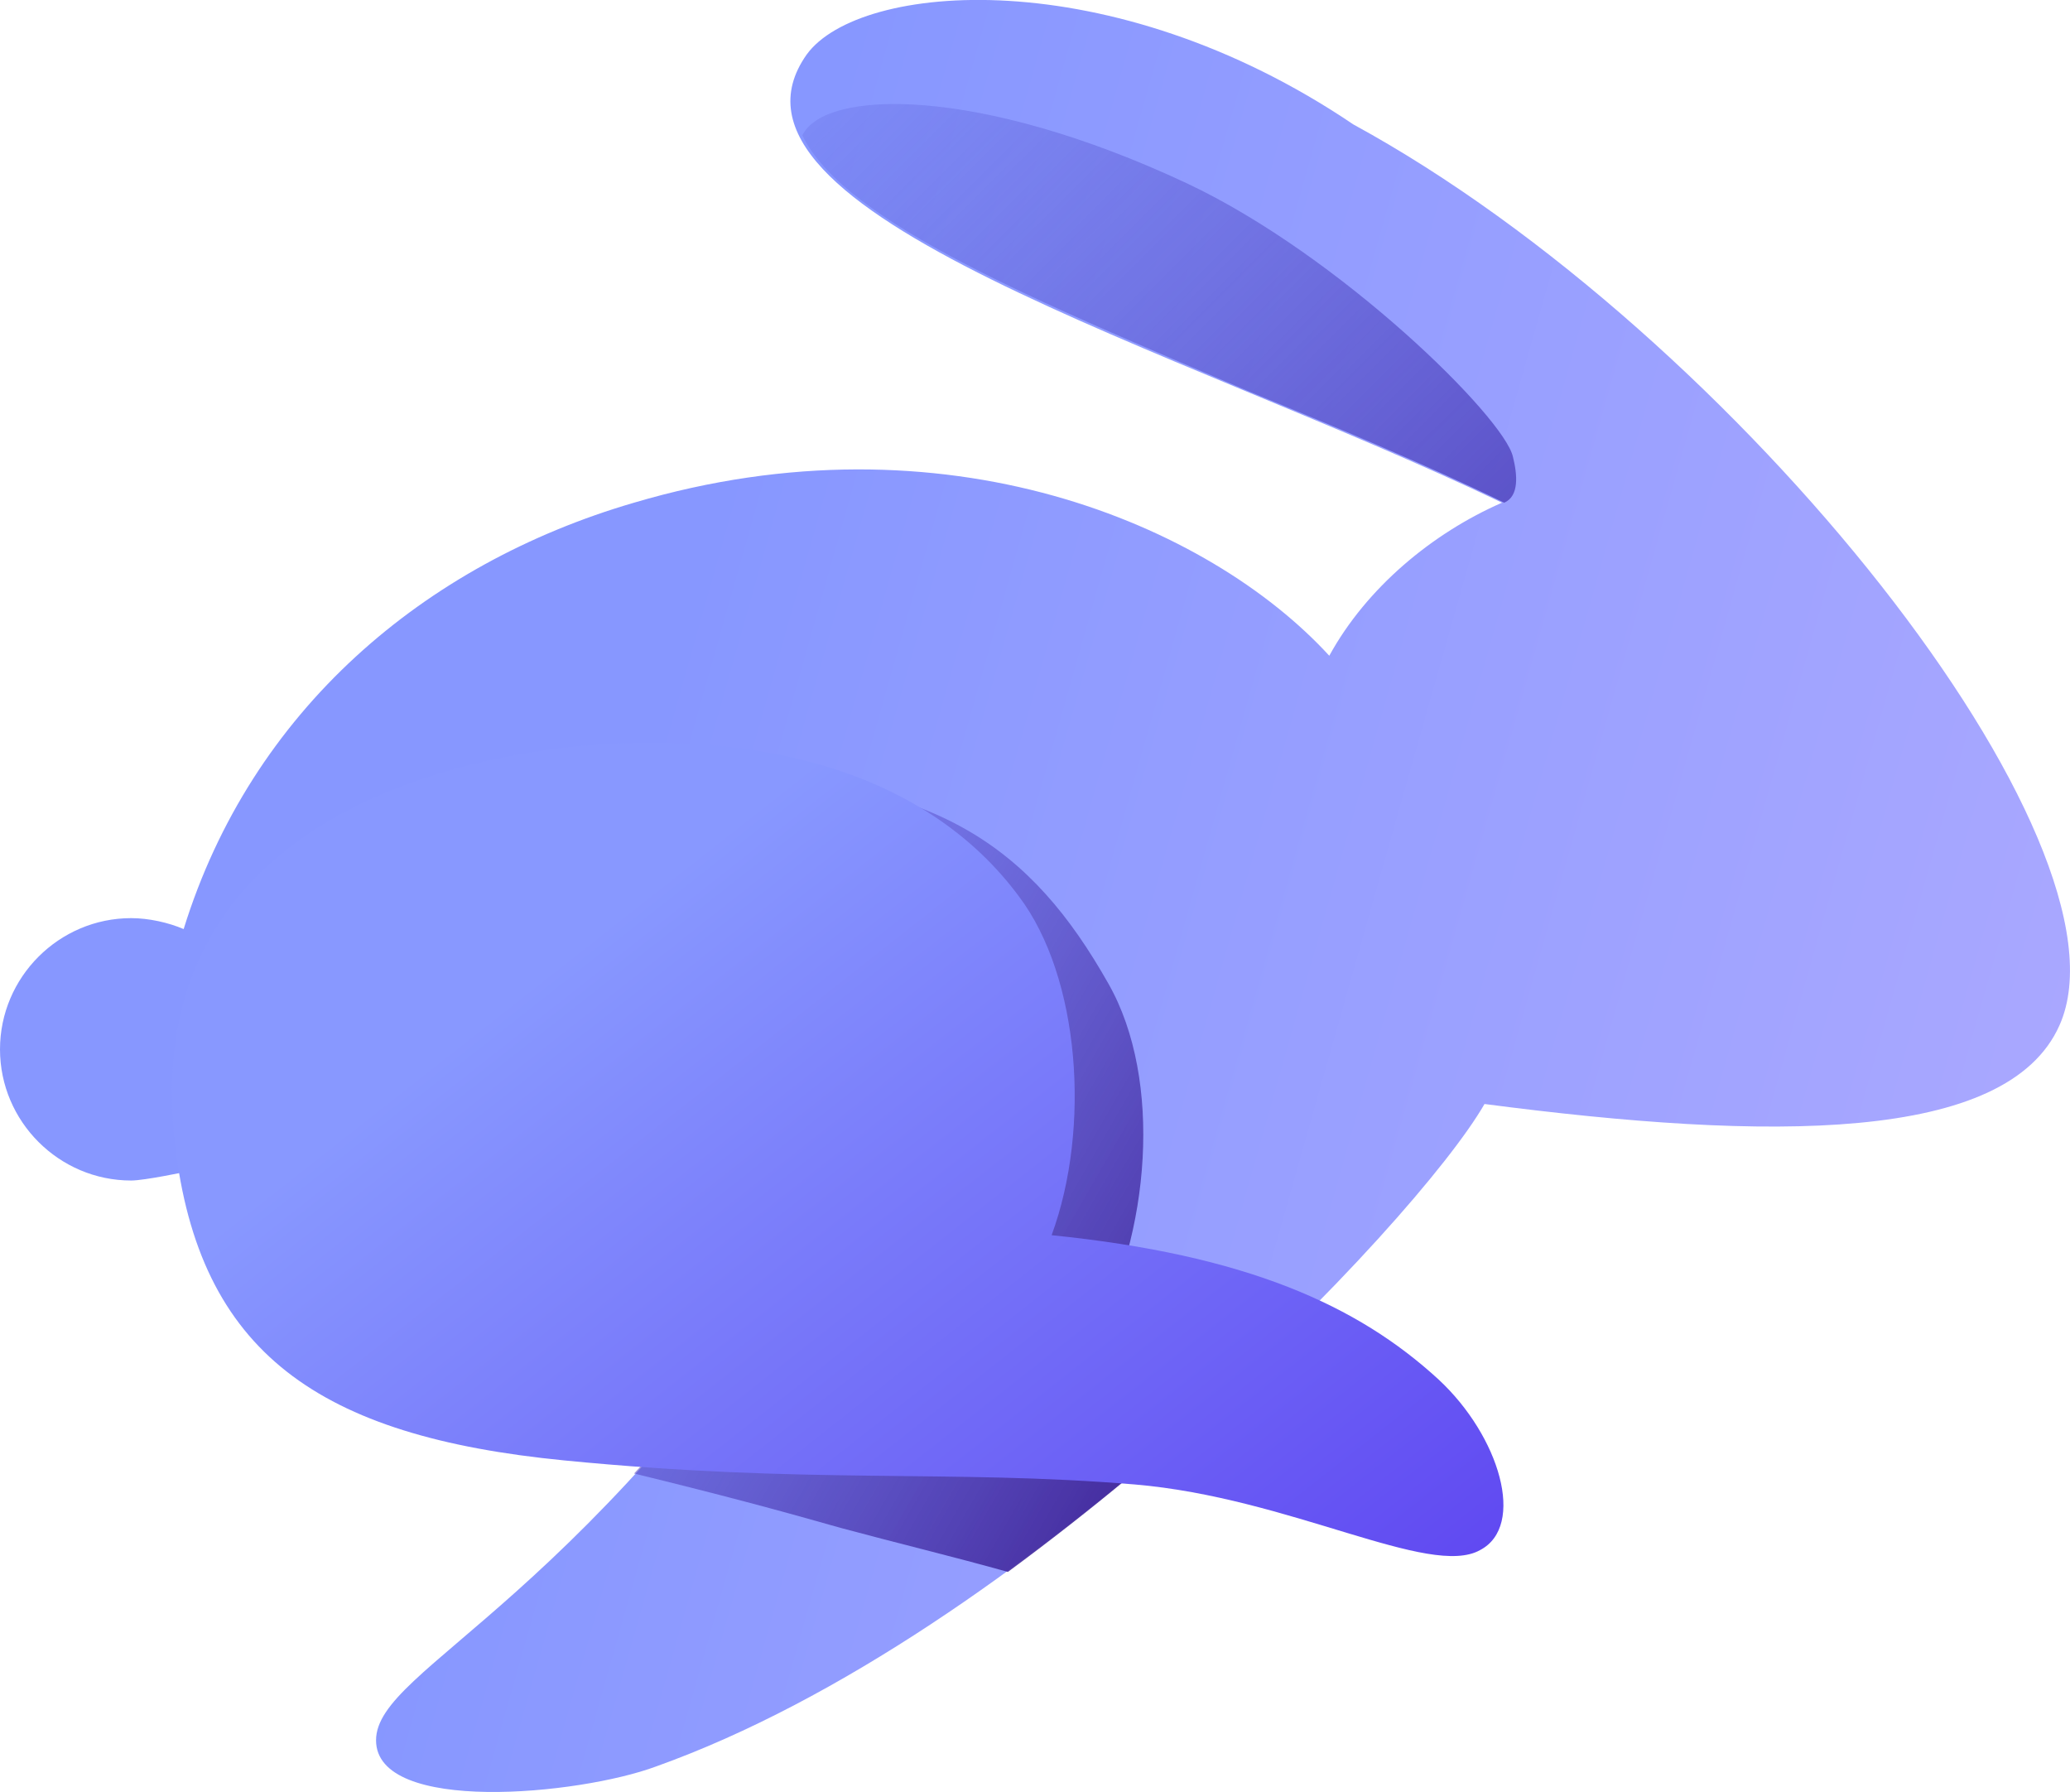 <svg xmlns="http://www.w3.org/2000/svg" xmlns:xlink="http://www.w3.org/1999/xlink" version="1.0" id="katman_1" x="0px" y="0px" style="enable-background:new 0 0 204 152;" xml:space="preserve" viewBox="54.7 35.01 94.68 81.96">
<style type="text/css">
	.st0{fill:url(#SVGID_1_);}
	.st1{fill-rule:evenodd;clip-rule:evenodd;fill:url(#SVGID_00000161597173617360504640000012432366591255278478_);}
	.st2{fill-rule:evenodd;clip-rule:evenodd;fill:url(#SVGID_00000021803777515098205300000017382971856690286485_);}
	.st3{fill:url(#SVGID_00000031192219548086493050000012287181694732331425_);}
</style>
<linearGradient id="SVGID_1_" gradientUnits="userSpaceOnUse" x1="82.683" y1="79.844" x2="148.229" y2="61.256" gradientTransform="matrix(1 0 0 -1 0 154)">
	<stop offset="0" style="stop-color:#8797FF"/>
	<stop offset="1" style="stop-color:#AAA8FF"/>
</linearGradient>
<path class="st0" d="M148.9,81.9c3.7-8.3-14.7-31.6-32.3-41.2c-11.1-7.5-22.6-6.5-25-3.2c-5.1,7.2,17,13.4,31.8,20.5  c-3.2,1.4-6.2,3.9-7.9,7c-5.5-6-17.6-11.2-31.8-7c-9.6,2.8-17.5,9.5-20.6,19.5c-0.7-0.3-1.6-0.5-2.4-0.5c-3.3,0-6,2.7-6,6  c0,3.3,2.7,6,6,6c0.6,0,2.5-0.4,2.5-0.4L94,88.8c-12.3,19.6-22.1,22.4-22.1,25.8c0,3.4,9.3,2.5,12.8,1.2c16.8-6,34.8-24.9,37.9-30.3  C135.6,87.2,146.5,87.3,148.9,81.9z"/>
<linearGradient id="SVGID_00000044169200580553624300000013345904656810082952_" gradientUnits="userSpaceOnUse" x1="134.758" y1="78.376" x2="87.463" y2="125.787" gradientTransform="matrix(1 0 0 -1 0 154)">
	<stop offset="0" style="stop-color:#3B22A0"/>
	<stop offset="1" style="stop-color:#5156D8;stop-opacity:0"/>
</linearGradient>
<path style="fill-rule:evenodd;clip-rule:evenodd;fill:url(#SVGID_00000044169200580553624300000013345904656810082952_);" d="  M123.5,58C123.5,58,123.5,58,123.5,58c0.7-0.3,0.6-1.3,0.4-2.1c-0.4-1.8-7.9-9.2-14.9-12.5c-9.6-4.5-16.6-4.3-17.6-2.2  c1.9,4,11,7.7,20.4,11.7C115.7,54.5,119.8,56.2,123.5,58C123.5,58,123.5,58,123.5,58z"/>
<linearGradient id="SVGID_00000011711276424470013000000013596413199536411566_" gradientUnits="userSpaceOnUse" x1="112.605" y1="54.087" x2="67.173" y2="80.207" gradientTransform="matrix(1 0 0 -1 0 154)">
	<stop offset="0" style="stop-color:#3B1E8F"/>
	<stop offset="1" style="stop-color:#6A6FFB;stop-opacity:0"/>
</linearGradient>
<path style="fill-rule:evenodd;clip-rule:evenodd;fill:url(#SVGID_00000011711276424470013000000013596413199536411566_);" d="  M111.3,98.2c-1.9-0.7-4.1-1.4-6.6-2c2.6-4.7,3.2-11.8,0.7-16.2c-3.5-6.2-7.9-9.5-18.2-9.5c-5.6,0-20.8,1.9-21.1,14.6  c0,1.3,0,2.5,0.1,3.7L94,88.8c-3.7,5.9-7.2,10.3-10.3,13.6c3.7,0.9,6.7,1.7,9.5,2.5c2.6,0.7,5.1,1.3,7.6,2  C104.6,104.1,108.2,101.1,111.3,98.2z"/>
<linearGradient id="SVGID_00000132774675072191537280000013935395272828303517_" gradientUnits="userSpaceOnUse" x1="79.516" y1="74.453" x2="110.225" y2="35.435" gradientTransform="matrix(1 0 0 -1 0 154)">
	<stop offset="0" style="stop-color:#8898FF"/>
	<stop offset="0.984" style="stop-color:#5F47F1"/>
</linearGradient>
<path style="fill:url(#SVGID_00000132774675072191537280000013935395272828303517_);" d="M62.7,87.3c1.1,9.6,6.6,13.4,17.8,14.5  c11.2,1.1,17.6,0.4,26.1,1.1c7.1,0.6,13.5,4.3,15.8,3c2.1-1.1,0.9-5.2-1.9-7.8c-3.7-3.4-8.8-5.7-17.7-6.6c1.8-4.9,1.3-11.8-1.5-15.5  c-4-5.4-11.4-7.8-20.8-6.8C70.7,70.4,61.3,75.3,62.7,87.3z"/>
</svg>